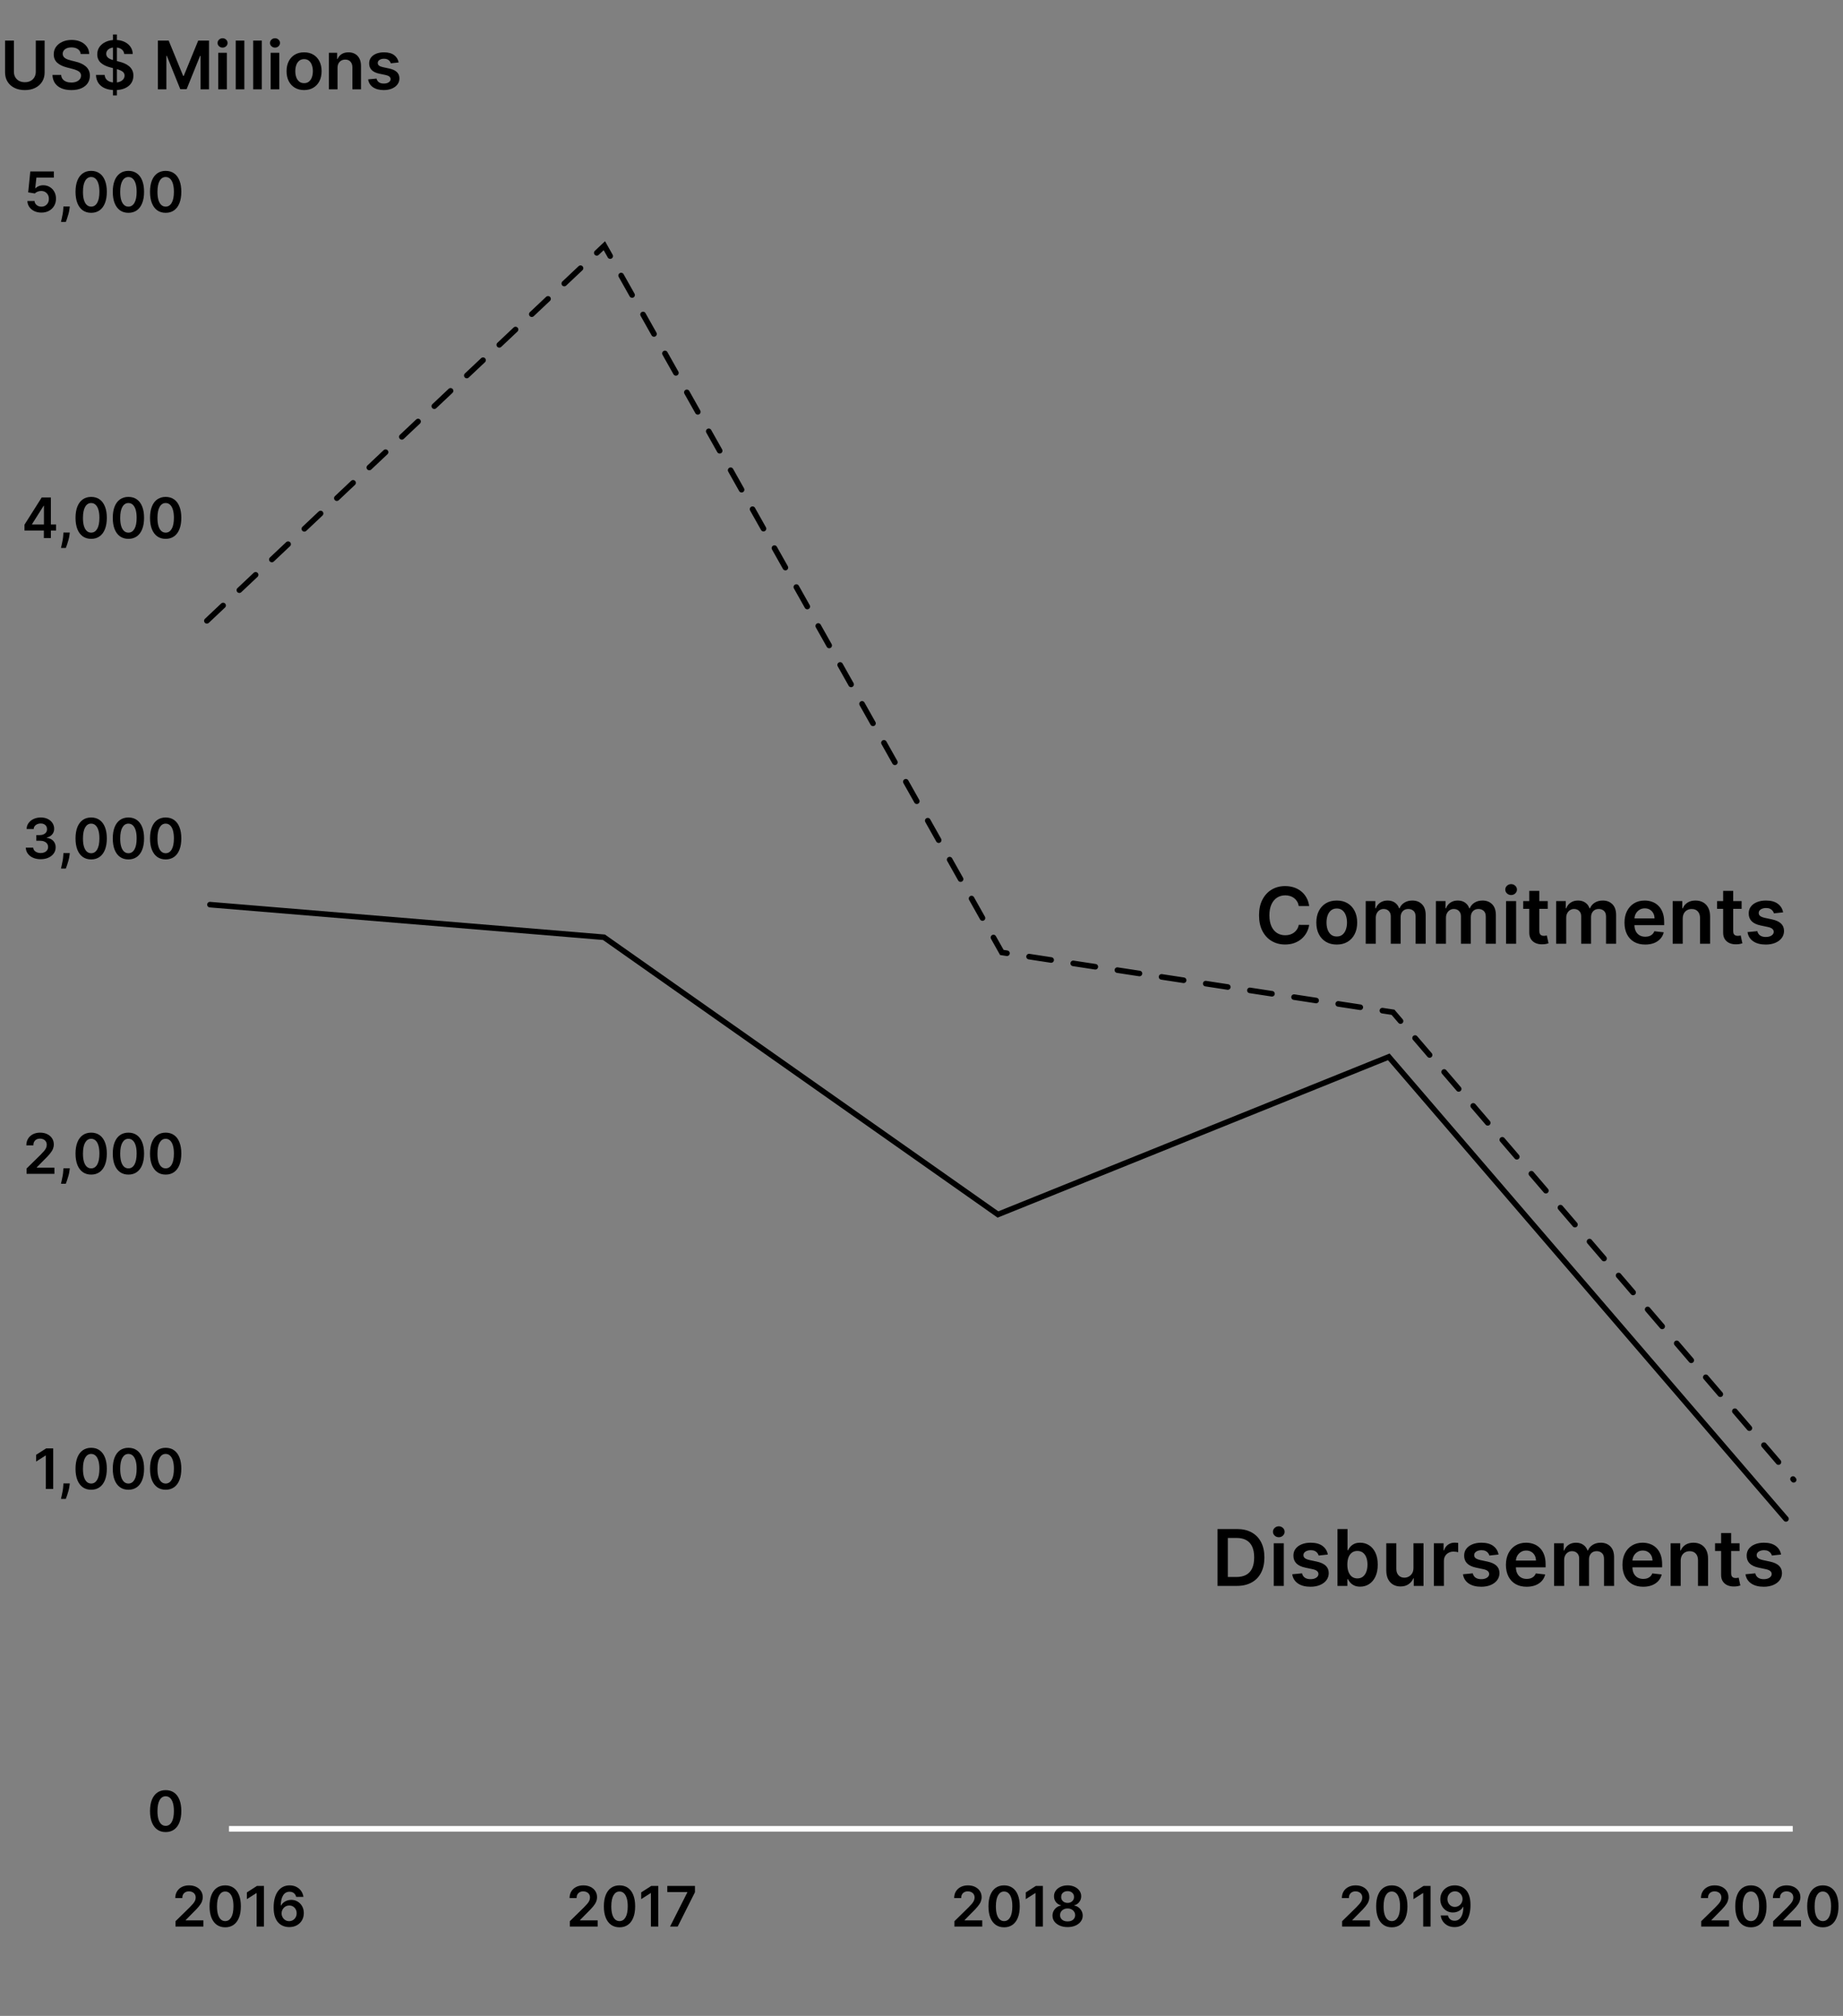 <svg width="330" height="361" viewBox="0 0 330 361" fill="none" xmlns="http://www.w3.org/2000/svg">
<rect x="0" y="0" width="330" height="361" fill="#808080" stroke="none"/>
<path d="M37.041 111.176L108.214 44L179.388 170.564L249.422 181.273L321.165 265" stroke="black" stroke-linecap="round" stroke-dasharray="4 4"/>
<path d="M37.592 162L108.141 167.841L178.69 217.487L248.67 189.257L319.788 272" stroke="black" stroke-linecap="round"/>
<path d="M31.427 345V344.048L33.952 341.573C34.193 341.329 34.395 341.113 34.556 340.923C34.717 340.734 34.837 340.55 34.918 340.373C34.998 340.195 35.039 340.006 35.039 339.805C35.039 339.575 34.986 339.379 34.882 339.215C34.778 339.049 34.635 338.922 34.453 338.832C34.27 338.742 34.063 338.697 33.831 338.697C33.592 338.697 33.383 338.746 33.203 338.846C33.023 338.943 32.883 339.081 32.784 339.261C32.687 339.441 32.638 339.656 32.638 339.904H31.384C31.384 339.442 31.49 339.041 31.701 338.7C31.911 338.359 32.201 338.095 32.571 337.908C32.942 337.721 33.368 337.628 33.849 337.628C34.337 337.628 34.765 337.719 35.134 337.901C35.504 338.084 35.79 338.333 35.994 338.651C36.2 338.968 36.303 339.33 36.303 339.737C36.303 340.009 36.251 340.277 36.147 340.54C36.042 340.803 35.859 341.094 35.596 341.413C35.336 341.733 34.97 342.12 34.499 342.575L33.245 343.849V343.899H36.413V345H31.427ZM40.326 345.138C39.741 345.138 39.24 344.991 38.821 344.695C38.404 344.396 38.083 343.967 37.858 343.406C37.636 342.842 37.524 342.164 37.524 341.371C37.527 340.578 37.639 339.903 37.862 339.347C38.087 338.788 38.407 338.362 38.824 338.068C39.243 337.775 39.744 337.628 40.326 337.628C40.909 337.628 41.409 337.775 41.828 338.068C42.247 338.362 42.568 338.788 42.791 339.347C43.016 339.905 43.128 340.58 43.128 341.371C43.128 342.166 43.016 342.846 42.791 343.409C42.568 343.97 42.247 344.399 41.828 344.695C41.412 344.991 40.911 345.138 40.326 345.138ZM40.326 344.027C40.781 344.027 41.139 343.803 41.402 343.356C41.667 342.906 41.8 342.244 41.8 341.371C41.8 340.793 41.74 340.308 41.619 339.915C41.498 339.522 41.328 339.226 41.108 339.027C40.887 338.826 40.627 338.725 40.326 338.725C39.874 338.725 39.517 338.95 39.254 339.4C38.991 339.847 38.858 340.504 38.856 341.371C38.854 341.951 38.912 342.438 39.03 342.834C39.151 343.229 39.321 343.527 39.541 343.729C39.762 343.928 40.023 344.027 40.326 344.027ZM47.266 337.727V345H45.949V339.009H45.906L44.205 340.096V338.888L46.013 337.727H47.266ZM51.776 345.099C51.428 345.097 51.088 345.037 50.757 344.918C50.425 344.798 50.127 344.602 49.862 344.332C49.597 344.06 49.386 343.699 49.23 343.249C49.074 342.797 48.997 342.237 48.999 341.57C48.999 340.947 49.065 340.392 49.198 339.904C49.33 339.416 49.521 339.004 49.77 338.668C50.018 338.33 50.318 338.072 50.668 337.894C51.021 337.717 51.415 337.628 51.85 337.628C52.307 337.628 52.712 337.718 53.065 337.898C53.42 338.078 53.707 338.324 53.924 338.636C54.142 338.946 54.277 339.297 54.329 339.688H53.033C52.967 339.408 52.831 339.186 52.625 339.02C52.421 338.852 52.163 338.768 51.85 338.768C51.346 338.768 50.958 338.987 50.686 339.425C50.416 339.863 50.28 340.464 50.277 341.229H50.327C50.443 341.02 50.593 340.842 50.778 340.692C50.963 340.543 51.171 340.429 51.403 340.348C51.638 340.265 51.885 340.224 52.145 340.224C52.571 340.224 52.954 340.326 53.292 340.529C53.633 340.733 53.903 341.013 54.102 341.371C54.301 341.726 54.399 342.133 54.397 342.592C54.399 343.071 54.29 343.5 54.07 343.881C53.85 344.26 53.543 344.558 53.15 344.776C52.757 344.994 52.299 345.102 51.776 345.099ZM51.769 344.034C52.027 344.034 52.258 343.971 52.461 343.846C52.665 343.72 52.826 343.551 52.944 343.338C53.063 343.125 53.121 342.886 53.118 342.621C53.121 342.36 53.064 342.125 52.948 341.914C52.834 341.703 52.677 341.536 52.475 341.413C52.274 341.29 52.045 341.229 51.787 341.229C51.595 341.229 51.416 341.265 51.25 341.339C51.085 341.412 50.94 341.514 50.817 341.644C50.694 341.772 50.597 341.921 50.526 342.092C50.457 342.26 50.422 342.44 50.419 342.631C50.422 342.885 50.481 343.118 50.597 343.331C50.713 343.544 50.873 343.714 51.076 343.842C51.28 343.97 51.511 344.034 51.769 344.034Z" fill="black"/>
<path d="M7.415 38.072C6.941 38.072 6.518 37.983 6.144 37.806C5.77 37.626 5.472 37.38 5.252 37.067C5.035 36.755 4.918 36.397 4.904 35.995H6.183C6.206 36.293 6.335 36.537 6.57 36.726C6.804 36.913 7.086 37.007 7.415 37.007C7.673 37.007 7.903 36.948 8.104 36.829C8.305 36.711 8.464 36.546 8.58 36.336C8.696 36.125 8.753 35.885 8.75 35.615C8.753 35.34 8.695 35.096 8.576 34.883C8.458 34.67 8.296 34.503 8.09 34.383C7.884 34.259 7.647 34.198 7.379 34.198C7.162 34.195 6.947 34.236 6.737 34.319C6.526 34.401 6.359 34.51 6.236 34.645L5.046 34.45L5.426 30.7H9.645V31.801H6.517L6.307 33.729H6.35C6.485 33.57 6.675 33.439 6.921 33.335C7.168 33.228 7.437 33.175 7.731 33.175C8.171 33.175 8.564 33.279 8.91 33.488C9.256 33.694 9.528 33.978 9.727 34.34C9.926 34.702 10.025 35.116 10.025 35.583C10.025 36.063 9.914 36.492 9.691 36.868C9.471 37.242 9.164 37.537 8.771 37.752C8.381 37.966 7.929 38.072 7.415 38.072ZM12.494 36.978L12.448 37.369C12.415 37.667 12.355 37.97 12.27 38.278C12.187 38.588 12.1 38.873 12.008 39.134C11.915 39.394 11.841 39.599 11.784 39.748H10.917C10.95 39.604 10.995 39.407 11.052 39.159C11.111 38.91 11.168 38.631 11.223 38.321C11.277 38.011 11.314 37.696 11.333 37.376L11.358 36.978H12.494ZM16.325 38.111C15.74 38.111 15.238 37.963 14.819 37.667C14.402 37.369 14.082 36.939 13.857 36.378C13.634 35.815 13.523 35.136 13.523 34.343C13.525 33.55 13.638 32.876 13.86 32.319C14.085 31.761 14.406 31.334 14.823 31.041C15.242 30.747 15.742 30.601 16.325 30.601C16.907 30.601 17.408 30.747 17.827 31.041C18.246 31.334 18.567 31.761 18.789 32.319C19.014 32.878 19.127 33.553 19.127 34.343C19.127 35.139 19.014 35.818 18.789 36.382C18.567 36.943 18.246 37.371 17.827 37.667C17.41 37.963 16.91 38.111 16.325 38.111ZM16.325 37C16.779 37 17.138 36.776 17.401 36.328C17.666 35.879 17.799 35.217 17.799 34.343C17.799 33.766 17.738 33.28 17.617 32.887C17.497 32.494 17.326 32.199 17.106 32C16.886 31.798 16.625 31.698 16.325 31.698C15.873 31.698 15.515 31.923 15.252 32.373C14.989 32.82 14.857 33.477 14.855 34.343C14.852 34.923 14.91 35.411 15.029 35.806C15.149 36.202 15.32 36.5 15.54 36.701C15.76 36.9 16.022 37 16.325 37ZM22.995 38.111C22.41 38.111 21.908 37.963 21.489 37.667C21.072 37.369 20.752 36.939 20.527 36.378C20.304 35.815 20.193 35.136 20.193 34.343C20.195 33.55 20.308 32.876 20.53 32.319C20.755 31.761 21.076 31.334 21.492 31.041C21.912 30.747 22.412 30.601 22.995 30.601C23.577 30.601 24.078 30.747 24.497 31.041C24.916 31.334 25.237 31.761 25.459 32.319C25.684 32.878 25.797 33.553 25.797 34.343C25.797 35.139 25.684 35.818 25.459 36.382C25.237 36.943 24.916 37.371 24.497 37.667C24.08 37.963 23.579 38.111 22.995 38.111ZM22.995 37C23.449 37 23.808 36.776 24.071 36.328C24.336 35.879 24.468 35.217 24.468 34.343C24.468 33.766 24.408 33.28 24.287 32.887C24.166 32.494 23.996 32.199 23.776 32C23.556 31.798 23.295 31.698 22.995 31.698C22.543 31.698 22.185 31.923 21.922 32.373C21.659 32.82 21.527 33.477 21.524 34.343C21.522 34.923 21.58 35.411 21.698 35.806C21.819 36.202 21.99 36.5 22.21 36.701C22.43 36.9 22.692 37 22.995 37ZM29.665 38.111C29.08 38.111 28.578 37.963 28.159 37.667C27.742 37.369 27.422 36.939 27.197 36.378C26.974 35.815 26.863 35.136 26.863 34.343C26.865 33.55 26.978 32.876 27.2 32.319C27.425 31.761 27.746 31.334 28.163 31.041C28.581 30.747 29.082 30.601 29.665 30.601C30.247 30.601 30.748 30.747 31.167 31.041C31.586 31.334 31.907 31.761 32.129 32.319C32.354 32.878 32.466 33.553 32.466 34.343C32.466 35.139 32.354 35.818 32.129 36.382C31.907 36.943 31.586 37.371 31.167 37.667C30.75 37.963 30.249 38.111 29.665 38.111ZM29.665 37C30.119 37 30.478 36.776 30.741 36.328C31.006 35.879 31.138 35.217 31.138 34.343C31.138 33.766 31.078 33.28 30.957 32.887C30.837 32.494 30.666 32.199 30.446 32C30.226 31.798 29.965 31.698 29.665 31.698C29.212 31.698 28.855 31.923 28.592 32.373C28.329 32.82 28.197 33.477 28.194 34.343C28.192 34.923 28.25 35.411 28.368 35.806C28.489 36.202 28.66 36.5 28.88 36.701C29.1 36.9 29.362 37 29.665 37Z" fill="black"/>
<path d="M7.282 153.866C6.77 153.866 6.316 153.778 5.918 153.603C5.523 153.428 5.21 153.184 4.981 152.872C4.751 152.559 4.629 152.198 4.615 151.789H5.95C5.962 151.985 6.027 152.157 6.145 152.304C6.264 152.448 6.421 152.56 6.618 152.641C6.814 152.721 7.034 152.762 7.278 152.762C7.539 152.762 7.769 152.717 7.971 152.627C8.172 152.534 8.329 152.407 8.443 152.243C8.557 152.08 8.612 151.892 8.61 151.679C8.612 151.458 8.555 151.264 8.439 151.096C8.323 150.928 8.155 150.797 7.935 150.702C7.717 150.607 7.455 150.56 7.147 150.56H6.504V149.544H7.147C7.4 149.544 7.622 149.501 7.811 149.413C8.003 149.325 8.153 149.202 8.262 149.044C8.371 148.883 8.424 148.697 8.422 148.486C8.424 148.28 8.378 148.101 8.283 147.95C8.191 147.796 8.059 147.676 7.889 147.591C7.721 147.506 7.523 147.463 7.296 147.463C7.073 147.463 6.867 147.504 6.678 147.584C6.489 147.665 6.336 147.779 6.22 147.929C6.104 148.075 6.042 148.251 6.035 148.454H4.768C4.777 148.047 4.894 147.689 5.119 147.382C5.346 147.072 5.649 146.83 6.028 146.657C6.407 146.482 6.832 146.394 7.303 146.394C7.788 146.394 8.21 146.486 8.567 146.668C8.927 146.848 9.205 147.09 9.402 147.396C9.598 147.701 9.697 148.039 9.697 148.408C9.699 148.818 9.578 149.161 9.334 149.438C9.093 149.715 8.776 149.896 8.383 149.981V150.038C8.894 150.109 9.286 150.298 9.558 150.606C9.833 150.911 9.969 151.291 9.966 151.746C9.966 152.153 9.85 152.518 9.618 152.84C9.389 153.159 9.072 153.41 8.667 153.593C8.264 153.775 7.803 153.866 7.282 153.866ZM12.494 152.772L12.448 153.163C12.415 153.461 12.355 153.764 12.27 154.072C12.187 154.382 12.1 154.667 12.008 154.928C11.915 155.188 11.841 155.393 11.784 155.542H10.917C10.95 155.398 10.995 155.201 11.052 154.953C11.111 154.704 11.168 154.425 11.223 154.115C11.277 153.804 11.314 153.49 11.333 153.17L11.358 152.772H12.494ZM16.325 153.905C15.74 153.905 15.238 153.757 14.819 153.461C14.402 153.163 14.082 152.733 13.857 152.172C13.634 151.609 13.523 150.93 13.523 150.137C13.525 149.344 13.638 148.67 13.86 148.113C14.085 147.554 14.406 147.128 14.823 146.835C15.242 146.541 15.742 146.394 16.325 146.394C16.907 146.394 17.408 146.541 17.827 146.835C18.246 147.128 18.567 147.554 18.789 148.113C19.014 148.672 19.127 149.347 19.127 150.137C19.127 150.933 19.014 151.612 18.789 152.176C18.567 152.737 18.246 153.165 17.827 153.461C17.41 153.757 16.91 153.905 16.325 153.905ZM16.325 152.794C16.779 152.794 17.138 152.57 17.401 152.122C17.666 151.673 17.799 151.011 17.799 150.137C17.799 149.56 17.738 149.074 17.617 148.681C17.497 148.288 17.326 147.992 17.106 147.794C16.886 147.592 16.625 147.492 16.325 147.492C15.873 147.492 15.515 147.717 15.252 148.166C14.989 148.614 14.857 149.271 14.855 150.137C14.852 150.717 14.91 151.205 15.029 151.6C15.149 151.996 15.32 152.294 15.54 152.495C15.76 152.694 16.022 152.794 16.325 152.794ZM22.995 153.905C22.41 153.905 21.908 153.757 21.489 153.461C21.072 153.163 20.752 152.733 20.527 152.172C20.304 151.609 20.193 150.93 20.193 150.137C20.195 149.344 20.308 148.67 20.53 148.113C20.755 147.554 21.076 147.128 21.492 146.835C21.912 146.541 22.412 146.394 22.995 146.394C23.577 146.394 24.078 146.541 24.497 146.835C24.916 147.128 25.237 147.554 25.459 148.113C25.684 148.672 25.797 149.347 25.797 150.137C25.797 150.933 25.684 151.612 25.459 152.176C25.237 152.737 24.916 153.165 24.497 153.461C24.08 153.757 23.579 153.905 22.995 153.905ZM22.995 152.794C23.449 152.794 23.808 152.57 24.071 152.122C24.336 151.673 24.468 151.011 24.468 150.137C24.468 149.56 24.408 149.074 24.287 148.681C24.166 148.288 23.996 147.992 23.776 147.794C23.556 147.592 23.295 147.492 22.995 147.492C22.543 147.492 22.185 147.717 21.922 148.166C21.659 148.614 21.527 149.271 21.524 150.137C21.522 150.717 21.58 151.205 21.698 151.6C21.819 151.996 21.99 152.294 22.21 152.495C22.43 152.694 22.692 152.794 22.995 152.794ZM29.665 153.905C29.08 153.905 28.578 153.757 28.159 153.461C27.742 153.163 27.422 152.733 27.197 152.172C26.974 151.609 26.863 150.93 26.863 150.137C26.865 149.344 26.978 148.67 27.2 148.113C27.425 147.554 27.746 147.128 28.163 146.835C28.581 146.541 29.082 146.394 29.665 146.394C30.247 146.394 30.748 146.541 31.167 146.835C31.586 147.128 31.907 147.554 32.129 148.113C32.354 148.672 32.466 149.347 32.466 150.137C32.466 150.933 32.354 151.612 32.129 152.176C31.907 152.737 31.586 153.165 31.167 153.461C30.75 153.757 30.249 153.905 29.665 153.905ZM29.665 152.794C30.119 152.794 30.478 152.57 30.741 152.122C31.006 151.673 31.138 151.011 31.138 150.137C31.138 149.56 31.078 149.074 30.957 148.681C30.837 148.288 30.666 147.992 30.446 147.794C30.226 147.592 29.965 147.492 29.665 147.492C29.212 147.492 28.855 147.717 28.592 148.166C28.329 148.614 28.197 149.271 28.194 150.137C28.192 150.717 28.25 151.205 28.368 151.6C28.489 151.996 28.66 152.294 28.88 152.495C29.1 152.694 29.362 152.794 29.665 152.794Z" fill="black"/>
<path d="M9.524 259.368V266.641H8.207V260.65H8.164L6.463 261.737V260.529L8.271 259.368H9.524ZM12.494 265.646L12.448 266.037C12.415 266.335 12.355 266.638 12.27 266.946C12.187 267.256 12.1 267.541 12.008 267.802C11.915 268.062 11.841 268.267 11.784 268.416H10.917C10.95 268.272 10.995 268.075 11.052 267.827C11.111 267.578 11.168 267.299 11.223 266.989C11.277 266.679 11.314 266.364 11.333 266.044L11.358 265.646H12.494ZM16.325 266.779C15.74 266.779 15.238 266.631 14.819 266.335C14.402 266.037 14.082 265.607 13.857 265.046C13.634 264.483 13.523 263.804 13.523 263.011C13.525 262.218 13.638 261.544 13.86 260.987C14.085 260.429 14.406 260.002 14.823 259.709C15.242 259.415 15.742 259.268 16.325 259.268C16.907 259.268 17.408 259.415 17.827 259.709C18.246 260.002 18.567 260.429 18.789 260.987C19.014 261.546 19.127 262.221 19.127 263.011C19.127 263.807 19.014 264.486 18.789 265.05C18.567 265.611 18.246 266.039 17.827 266.335C17.41 266.631 16.91 266.779 16.325 266.779ZM16.325 265.668C16.779 265.668 17.138 265.444 17.401 264.996C17.666 264.547 17.799 263.885 17.799 263.011C17.799 262.434 17.738 261.948 17.617 261.555C17.497 261.162 17.326 260.866 17.106 260.668C16.886 260.466 16.625 260.366 16.325 260.366C15.873 260.366 15.515 260.591 15.252 261.04C14.989 261.488 14.857 262.145 14.855 263.011C14.852 263.591 14.91 264.079 15.029 264.474C15.149 264.87 15.32 265.168 15.54 265.369C15.76 265.568 16.022 265.668 16.325 265.668ZM22.995 266.779C22.41 266.779 21.908 266.631 21.489 266.335C21.072 266.037 20.752 265.607 20.527 265.046C20.304 264.483 20.193 263.804 20.193 263.011C20.195 262.218 20.308 261.544 20.53 260.987C20.755 260.429 21.076 260.002 21.492 259.709C21.912 259.415 22.412 259.268 22.995 259.268C23.577 259.268 24.078 259.415 24.497 259.709C24.916 260.002 25.237 260.429 25.459 260.987C25.684 261.546 25.797 262.221 25.797 263.011C25.797 263.807 25.684 264.486 25.459 265.05C25.237 265.611 24.916 266.039 24.497 266.335C24.08 266.631 23.579 266.779 22.995 266.779ZM22.995 265.668C23.449 265.668 23.808 265.444 24.071 264.996C24.336 264.547 24.468 263.885 24.468 263.011C24.468 262.434 24.408 261.948 24.287 261.555C24.166 261.162 23.996 260.866 23.776 260.668C23.556 260.466 23.295 260.366 22.995 260.366C22.543 260.366 22.185 260.591 21.922 261.04C21.659 261.488 21.527 262.145 21.524 263.011C21.522 263.591 21.58 264.079 21.698 264.474C21.819 264.87 21.99 265.168 22.21 265.369C22.43 265.568 22.692 265.668 22.995 265.668ZM29.665 266.779C29.08 266.779 28.578 266.631 28.159 266.335C27.742 266.037 27.422 265.607 27.197 265.046C26.974 264.483 26.863 263.804 26.863 263.011C26.865 262.218 26.978 261.544 27.2 260.987C27.425 260.429 27.746 260.002 28.163 259.709C28.581 259.415 29.082 259.268 29.665 259.268C30.247 259.268 30.748 259.415 31.167 259.709C31.586 260.002 31.907 260.429 32.129 260.987C32.354 261.546 32.466 262.221 32.466 263.011C32.466 263.807 32.354 264.486 32.129 265.05C31.907 265.611 31.586 266.039 31.167 266.335C30.75 266.631 30.249 266.779 29.665 266.779ZM29.665 265.668C30.119 265.668 30.478 265.444 30.741 264.996C31.006 264.547 31.138 263.885 31.138 263.011C31.138 262.434 31.078 261.948 30.957 261.555C30.837 261.162 30.666 260.866 30.446 260.668C30.226 260.466 29.965 260.366 29.665 260.366C29.212 260.366 28.855 260.591 28.592 261.04C28.329 261.488 28.197 262.145 28.194 263.011C28.192 263.591 28.25 264.079 28.368 264.474C28.489 264.87 28.66 265.168 28.88 265.369C29.1 265.568 29.362 265.668 29.665 265.668Z" fill="black"/>
<path d="M4.76 210.204V209.252L7.284 206.777C7.526 206.533 7.727 206.316 7.888 206.127C8.049 205.938 8.17 205.754 8.25 205.576C8.331 205.399 8.371 205.21 8.371 205.008C8.371 204.779 8.319 204.582 8.215 204.419C8.111 204.253 7.967 204.125 7.785 204.035C7.603 203.945 7.396 203.9 7.164 203.9C6.925 203.9 6.715 203.95 6.535 204.049C6.355 204.147 6.216 204.285 6.116 204.465C6.019 204.645 5.971 204.859 5.971 205.108H4.717C4.717 204.646 4.822 204.245 5.033 203.904C5.244 203.563 5.534 203.299 5.903 203.112C6.275 202.925 6.701 202.831 7.181 202.831C7.669 202.831 8.098 202.923 8.467 203.105C8.836 203.287 9.123 203.537 9.326 203.854C9.532 204.171 9.635 204.534 9.635 204.941C9.635 205.213 9.583 205.481 9.479 205.743C9.375 206.006 9.191 206.297 8.929 206.617C8.668 206.937 8.302 207.324 7.831 207.778L6.578 209.053V209.103H9.745V210.204H4.76ZM12.494 209.209L12.448 209.6C12.415 209.898 12.355 210.201 12.27 210.509C12.187 210.819 12.1 211.104 12.008 211.365C11.915 211.625 11.841 211.83 11.784 211.979H10.917C10.95 211.835 10.995 211.638 11.052 211.39C11.111 211.141 11.168 210.862 11.223 210.552C11.277 210.241 11.314 209.927 11.333 209.607L11.358 209.209H12.494ZM16.325 210.342C15.74 210.342 15.238 210.194 14.819 209.898C14.402 209.6 14.082 209.17 13.857 208.609C13.634 208.046 13.523 207.367 13.523 206.574C13.525 205.781 13.638 205.107 13.86 204.55C14.085 203.991 14.406 203.565 14.823 203.272C15.242 202.978 15.742 202.831 16.325 202.831C16.907 202.831 17.408 202.978 17.827 203.272C18.246 203.565 18.567 203.991 18.789 204.55C19.014 205.109 19.127 205.784 19.127 206.574C19.127 207.37 19.014 208.049 18.789 208.613C18.567 209.174 18.246 209.602 17.827 209.898C17.41 210.194 16.91 210.342 16.325 210.342ZM16.325 209.231C16.779 209.231 17.138 209.007 17.401 208.559C17.666 208.11 17.799 207.448 17.799 206.574C17.799 205.997 17.738 205.511 17.617 205.118C17.497 204.725 17.326 204.429 17.106 204.231C16.886 204.029 16.625 203.929 16.325 203.929C15.873 203.929 15.515 204.154 15.252 204.603C14.989 205.051 14.857 205.708 14.855 206.574C14.852 207.154 14.91 207.642 15.029 208.037C15.149 208.433 15.32 208.731 15.54 208.932C15.76 209.131 16.022 209.231 16.325 209.231ZM22.995 210.342C22.41 210.342 21.908 210.194 21.489 209.898C21.072 209.6 20.752 209.17 20.527 208.609C20.304 208.046 20.193 207.367 20.193 206.574C20.195 205.781 20.308 205.107 20.53 204.55C20.755 203.991 21.076 203.565 21.492 203.272C21.912 202.978 22.412 202.831 22.995 202.831C23.577 202.831 24.078 202.978 24.497 203.272C24.916 203.565 25.237 203.991 25.459 204.55C25.684 205.109 25.797 205.784 25.797 206.574C25.797 207.37 25.684 208.049 25.459 208.613C25.237 209.174 24.916 209.602 24.497 209.898C24.08 210.194 23.579 210.342 22.995 210.342ZM22.995 209.231C23.449 209.231 23.808 209.007 24.071 208.559C24.336 208.11 24.468 207.448 24.468 206.574C24.468 205.997 24.408 205.511 24.287 205.118C24.166 204.725 23.996 204.429 23.776 204.231C23.556 204.029 23.295 203.929 22.995 203.929C22.543 203.929 22.185 204.154 21.922 204.603C21.659 205.051 21.527 205.708 21.524 206.574C21.522 207.154 21.58 207.642 21.698 208.037C21.819 208.433 21.99 208.731 22.21 208.932C22.43 209.131 22.692 209.231 22.995 209.231ZM29.665 210.342C29.08 210.342 28.578 210.194 28.159 209.898C27.742 209.6 27.422 209.17 27.197 208.609C26.974 208.046 26.863 207.367 26.863 206.574C26.865 205.781 26.978 205.107 27.2 204.55C27.425 203.991 27.746 203.565 28.163 203.272C28.581 202.978 29.082 202.831 29.665 202.831C30.247 202.831 30.748 202.978 31.167 203.272C31.586 203.565 31.907 203.991 32.129 204.55C32.354 205.109 32.466 205.784 32.466 206.574C32.466 207.37 32.354 208.049 32.129 208.613C31.907 209.174 31.586 209.602 31.167 209.898C30.75 210.194 30.249 210.342 29.665 210.342ZM29.665 209.231C30.119 209.231 30.478 209.007 30.741 208.559C31.006 208.11 31.138 207.448 31.138 206.574C31.138 205.997 31.078 205.511 30.957 205.118C30.837 204.725 30.666 204.429 30.446 204.231C30.226 204.029 29.965 203.929 29.665 203.929C29.212 203.929 28.855 204.154 28.592 204.603C28.329 205.051 28.197 205.708 28.194 206.574C28.192 207.154 28.25 207.642 28.368 208.037C28.489 208.433 28.66 208.731 28.88 208.932C29.1 209.131 29.362 209.231 29.665 209.231Z" fill="black"/>
<path d="M4.384 95.007V93.959L7.47 89.084H8.344V90.575H7.811L5.733 93.867V93.924H10.041V95.007H4.384ZM7.854 96.356V94.687L7.868 94.219V89.084H9.111V96.356H7.854ZM12.494 95.362L12.448 95.753C12.415 96.051 12.355 96.354 12.27 96.662C12.187 96.972 12.1 97.257 12.008 97.518C11.915 97.778 11.841 97.983 11.784 98.132H10.917C10.95 97.988 10.995 97.791 11.052 97.543C11.111 97.294 11.168 97.015 11.223 96.704C11.277 96.394 11.314 96.079 11.333 95.76L11.358 95.362H12.494ZM16.325 96.495C15.74 96.495 15.238 96.347 14.819 96.051C14.402 95.753 14.082 95.323 13.857 94.762C13.634 94.198 13.523 93.52 13.523 92.727C13.525 91.934 13.638 91.259 13.86 90.703C14.085 90.144 14.406 89.718 14.823 89.425C15.242 89.131 15.742 88.984 16.325 88.984C16.907 88.984 17.408 89.131 17.827 89.425C18.246 89.718 18.567 90.144 18.789 90.703C19.014 91.262 19.127 91.936 19.127 92.727C19.127 93.523 19.014 94.202 18.789 94.766C18.567 95.327 18.246 95.755 17.827 96.051C17.41 96.347 16.91 96.495 16.325 96.495ZM16.325 95.383C16.779 95.383 17.138 95.16 17.401 94.712C17.666 94.263 17.799 93.601 17.799 92.727C17.799 92.15 17.738 91.664 17.617 91.271C17.497 90.878 17.326 90.582 17.106 90.383C16.886 90.182 16.625 90.082 16.325 90.082C15.873 90.082 15.515 90.306 15.252 90.756C14.989 91.204 14.857 91.861 14.855 92.727C14.852 93.307 14.91 93.795 15.029 94.19C15.149 94.586 15.32 94.884 15.54 95.085C15.76 95.284 16.022 95.383 16.325 95.383ZM22.995 96.495C22.41 96.495 21.908 96.347 21.489 96.051C21.072 95.753 20.752 95.323 20.527 94.762C20.304 94.198 20.193 93.52 20.193 92.727C20.195 91.934 20.308 91.259 20.53 90.703C20.755 90.144 21.076 89.718 21.492 89.425C21.912 89.131 22.412 88.984 22.995 88.984C23.577 88.984 24.078 89.131 24.497 89.425C24.916 89.718 25.237 90.144 25.459 90.703C25.684 91.262 25.797 91.936 25.797 92.727C25.797 93.523 25.684 94.202 25.459 94.766C25.237 95.327 24.916 95.755 24.497 96.051C24.08 96.347 23.579 96.495 22.995 96.495ZM22.995 95.383C23.449 95.383 23.808 95.16 24.071 94.712C24.336 94.263 24.468 93.601 24.468 92.727C24.468 92.15 24.408 91.664 24.287 91.271C24.166 90.878 23.996 90.582 23.776 90.383C23.556 90.182 23.295 90.082 22.995 90.082C22.543 90.082 22.185 90.306 21.922 90.756C21.659 91.204 21.527 91.861 21.524 92.727C21.522 93.307 21.58 93.795 21.698 94.19C21.819 94.586 21.99 94.884 22.21 95.085C22.43 95.284 22.692 95.383 22.995 95.383ZM29.665 96.495C29.08 96.495 28.578 96.347 28.159 96.051C27.742 95.753 27.422 95.323 27.197 94.762C26.974 94.198 26.863 93.52 26.863 92.727C26.865 91.934 26.978 91.259 27.2 90.703C27.425 90.144 27.746 89.718 28.163 89.425C28.581 89.131 29.082 88.984 29.665 88.984C30.247 88.984 30.748 89.131 31.167 89.425C31.586 89.718 31.907 90.144 32.129 90.703C32.354 91.262 32.466 91.936 32.466 92.727C32.466 93.523 32.354 94.202 32.129 94.766C31.907 95.327 31.586 95.755 31.167 96.051C30.75 96.347 30.249 96.495 29.665 96.495ZM29.665 95.383C30.119 95.383 30.478 95.16 30.741 94.712C31.006 94.263 31.138 93.601 31.138 92.727C31.138 92.15 31.078 91.664 30.957 91.271C30.837 90.878 30.666 90.582 30.446 90.383C30.226 90.182 29.965 90.082 29.665 90.082C29.212 90.082 28.855 90.306 28.592 90.756C28.329 91.204 28.197 91.861 28.194 92.727C28.192 93.307 28.25 93.795 28.368 94.19C28.489 94.586 28.66 94.884 28.88 95.085C29.1 95.284 29.362 95.383 29.665 95.383Z" fill="black"/>
<path d="M29.665 328.082C29.08 328.082 28.578 327.934 28.159 327.638C27.742 327.34 27.422 326.91 27.197 326.349C26.974 325.785 26.863 325.107 26.863 324.314C26.865 323.521 26.978 322.846 27.2 322.29C27.425 321.731 27.746 321.305 28.163 321.012C28.581 320.718 29.082 320.571 29.665 320.571C30.247 320.571 30.748 320.718 31.167 321.012C31.586 321.305 31.907 321.731 32.129 322.29C32.354 322.849 32.466 323.523 32.466 324.314C32.466 325.11 32.354 325.789 32.129 326.352C31.907 326.914 31.586 327.342 31.167 327.638C30.75 327.934 30.249 328.082 29.665 328.082ZM29.665 326.97C30.119 326.97 30.478 326.747 30.741 326.299C31.006 325.849 31.138 325.188 31.138 324.314C31.138 323.736 31.078 323.251 30.957 322.858C30.837 322.465 30.666 322.169 30.446 321.97C30.226 321.769 29.965 321.669 29.665 321.669C29.212 321.669 28.855 321.893 28.592 322.343C28.329 322.791 28.197 323.448 28.194 324.314C28.192 324.894 28.25 325.382 28.368 325.777C28.489 326.173 28.66 326.471 28.88 326.672C29.1 326.871 29.362 326.97 29.665 326.97Z" fill="black"/>
<path d="M102.028 345V344.048L104.553 341.573C104.794 341.329 104.995 341.113 105.156 340.923C105.317 340.734 105.438 340.55 105.519 340.373C105.599 340.195 105.639 340.006 105.639 339.805C105.639 339.575 105.587 339.379 105.483 339.215C105.379 339.049 105.236 338.922 105.053 338.832C104.871 338.742 104.664 338.697 104.432 338.697C104.193 338.697 103.983 338.746 103.803 338.846C103.624 338.943 103.484 339.081 103.384 339.261C103.287 339.441 103.239 339.656 103.239 339.904H101.985C101.985 339.442 102.091 339.041 102.301 338.7C102.512 338.359 102.802 338.095 103.171 337.908C103.543 337.721 103.969 337.628 104.45 337.628C104.937 337.628 105.366 337.719 105.735 337.901C106.105 338.084 106.391 338.333 106.595 338.651C106.801 338.968 106.904 339.33 106.904 339.737C106.904 340.009 106.852 340.277 106.747 340.54C106.643 340.803 106.46 341.094 106.197 341.413C105.937 341.733 105.571 342.12 105.1 342.575L103.846 343.849V343.899H107.014V345H102.028ZM110.927 345.138C110.342 345.138 109.84 344.991 109.421 344.695C109.005 344.396 108.684 343.967 108.459 343.406C108.236 342.842 108.125 342.164 108.125 341.371C108.128 340.578 108.24 339.903 108.463 339.347C108.687 338.788 109.008 338.362 109.425 338.068C109.844 337.775 110.345 337.628 110.927 337.628C111.509 337.628 112.01 337.775 112.429 338.068C112.848 338.362 113.169 338.788 113.392 339.347C113.616 339.905 113.729 340.58 113.729 341.371C113.729 342.166 113.616 342.846 113.392 343.409C113.169 343.97 112.848 344.399 112.429 344.695C112.013 344.991 111.512 345.138 110.927 345.138ZM110.927 344.027C111.382 344.027 111.74 343.803 112.003 343.356C112.268 342.906 112.401 342.244 112.401 341.371C112.401 340.793 112.34 340.308 112.22 339.915C112.099 339.522 111.928 339.226 111.708 339.027C111.488 338.826 111.228 338.725 110.927 338.725C110.475 338.725 110.117 338.95 109.855 339.4C109.592 339.847 109.459 340.504 109.457 341.371C109.455 341.951 109.513 342.438 109.631 342.834C109.752 343.229 109.922 343.527 110.142 343.729C110.362 343.928 110.624 344.027 110.927 344.027ZM117.867 337.727V345H116.549V339.009H116.507L114.806 340.096V338.888L116.613 337.727H117.867ZM119.98 345L123.073 338.878V338.828H119.483V337.727H124.436V338.853L121.347 345H119.98Z" fill="black"/>
<path d="M170.891 345V344.048L173.416 341.573C173.658 341.329 173.859 341.113 174.02 340.923C174.181 340.734 174.302 340.55 174.382 340.373C174.463 340.195 174.503 340.006 174.503 339.805C174.503 339.575 174.451 339.379 174.347 339.215C174.242 339.049 174.099 338.922 173.917 338.832C173.735 338.742 173.527 338.697 173.295 338.697C173.056 338.697 172.847 338.746 172.667 338.846C172.487 338.943 172.347 339.081 172.248 339.261C172.151 339.441 172.102 339.656 172.102 339.904H170.849C170.849 339.442 170.954 339.041 171.165 338.7C171.375 338.359 171.665 338.095 172.035 337.908C172.406 337.721 172.833 337.628 173.313 337.628C173.801 337.628 174.229 337.719 174.599 337.901C174.968 338.084 175.254 338.333 175.458 338.651C175.664 338.968 175.767 339.33 175.767 339.737C175.767 340.009 175.715 340.277 175.611 340.54C175.507 340.803 175.323 341.094 175.06 341.413C174.8 341.733 174.434 342.12 173.963 342.575L172.709 343.849V343.899H175.877V345H170.891ZM179.79 345.138C179.206 345.138 178.704 344.991 178.285 344.695C177.868 344.396 177.547 343.967 177.322 343.406C177.1 342.842 176.989 342.164 176.989 341.371C176.991 340.578 177.103 339.903 177.326 339.347C177.551 338.788 177.872 338.362 178.288 338.068C178.707 337.775 179.208 337.628 179.79 337.628C180.373 337.628 180.874 337.775 181.293 338.068C181.712 338.362 182.032 338.788 182.255 339.347C182.48 339.905 182.592 340.58 182.592 341.371C182.592 342.166 182.48 342.846 182.255 343.409C182.032 343.97 181.712 344.399 181.293 344.695C180.876 344.991 180.375 345.138 179.79 345.138ZM179.79 344.027C180.245 344.027 180.604 343.803 180.866 343.356C181.132 342.906 181.264 342.244 181.264 341.371C181.264 340.793 181.204 340.308 181.083 339.915C180.962 339.522 180.792 339.226 180.572 339.027C180.352 338.826 180.091 338.725 179.79 338.725C179.338 338.725 178.981 338.95 178.718 339.4C178.455 339.847 178.323 340.504 178.32 341.371C178.318 341.951 178.376 342.438 178.494 342.834C178.615 343.229 178.785 343.527 179.006 343.729C179.226 343.928 179.487 344.027 179.79 344.027ZM186.73 337.727V345H185.413V339.009H185.37L183.669 340.096V338.888L185.477 337.727H186.73ZM191.162 345.099C190.634 345.099 190.165 345.011 189.756 344.833C189.349 344.656 189.029 344.413 188.797 344.105C188.567 343.795 188.454 343.443 188.456 343.05C188.454 342.745 188.52 342.464 188.655 342.209C188.79 341.953 188.972 341.74 189.202 341.57C189.434 341.397 189.692 341.287 189.976 341.239V341.19C189.602 341.107 189.299 340.916 189.067 340.618C188.837 340.317 188.724 339.97 188.726 339.577C188.724 339.203 188.828 338.87 189.039 338.576C189.249 338.282 189.538 338.052 189.905 337.884C190.272 337.713 190.691 337.628 191.162 337.628C191.628 337.628 192.044 337.713 192.409 337.884C192.775 338.052 193.064 338.282 193.275 338.576C193.488 338.87 193.595 339.203 193.595 339.577C193.595 339.97 193.477 340.317 193.243 340.618C193.011 340.916 192.712 341.107 192.345 341.19V341.239C192.629 341.287 192.884 341.397 193.112 341.57C193.341 341.74 193.524 341.953 193.659 342.209C193.796 342.464 193.865 342.745 193.865 343.05C193.865 343.443 193.749 343.795 193.516 344.105C193.284 344.413 192.965 344.656 192.558 344.833C192.153 345.011 191.688 345.099 191.162 345.099ZM191.162 344.084C191.434 344.084 191.671 344.038 191.872 343.945C192.074 343.851 192.23 343.718 192.341 343.548C192.452 343.377 192.509 343.181 192.512 342.958C192.509 342.726 192.449 342.521 192.33 342.344C192.214 342.164 192.055 342.023 191.851 341.921C191.65 341.819 191.42 341.768 191.162 341.768C190.902 341.768 190.67 341.819 190.466 341.921C190.262 342.023 190.101 342.164 189.983 342.344C189.867 342.521 189.81 342.726 189.813 342.958C189.81 343.181 189.865 343.377 189.976 343.548C190.087 343.716 190.244 343.847 190.445 343.942C190.648 344.036 190.887 344.084 191.162 344.084ZM191.162 340.771C191.385 340.771 191.581 340.726 191.752 340.636C191.924 340.546 192.061 340.42 192.16 340.259C192.259 340.098 192.31 339.912 192.313 339.702C192.31 339.493 192.261 339.311 192.164 339.155C192.066 338.996 191.932 338.874 191.759 338.789C191.586 338.701 191.387 338.658 191.162 338.658C190.932 338.658 190.73 338.701 190.555 338.789C190.382 338.874 190.247 338.996 190.15 339.155C190.055 339.311 190.009 339.493 190.012 339.702C190.009 339.912 190.057 340.098 190.154 340.259C190.253 340.418 190.389 340.543 190.562 340.636C190.737 340.726 190.937 340.771 191.162 340.771Z" fill="black"/>
<path d="M240.311 345V344.048L242.836 341.573C243.078 341.329 243.279 341.113 243.44 340.923C243.601 340.734 243.722 340.55 243.802 340.373C243.883 340.195 243.923 340.006 243.923 339.805C243.923 339.575 243.871 339.379 243.767 339.215C243.662 339.049 243.519 338.922 243.337 338.832C243.155 338.742 242.948 338.697 242.715 338.697C242.476 338.697 242.267 338.746 242.087 338.846C241.907 338.943 241.767 339.081 241.668 339.261C241.571 339.441 241.522 339.656 241.522 339.904H240.269C240.269 339.442 240.374 339.041 240.585 338.7C240.796 338.359 241.086 338.095 241.455 337.908C241.827 337.721 242.253 337.628 242.733 337.628C243.221 337.628 243.649 337.719 244.019 337.901C244.388 338.084 244.675 338.333 244.878 338.651C245.084 338.968 245.187 339.33 245.187 339.737C245.187 340.009 245.135 340.277 245.031 340.54C244.927 340.803 244.743 341.094 244.48 341.413C244.22 341.733 243.854 342.12 243.383 342.575L242.13 343.849V343.899H245.297V345H240.311ZM249.211 345.138C248.626 345.138 248.124 344.991 247.705 344.695C247.288 344.396 246.967 343.967 246.742 343.406C246.52 342.842 246.409 342.164 246.409 341.371C246.411 340.578 246.523 339.903 246.746 339.347C246.971 338.788 247.292 338.362 247.708 338.068C248.127 337.775 248.628 337.628 249.211 337.628C249.793 337.628 250.294 337.775 250.713 338.068C251.132 338.362 251.452 338.788 251.675 339.347C251.9 339.905 252.012 340.58 252.012 341.371C252.012 342.166 251.9 342.846 251.675 343.409C251.452 343.97 251.132 344.399 250.713 344.695C250.296 344.991 249.795 345.138 249.211 345.138ZM249.211 344.027C249.665 344.027 250.024 343.803 250.287 343.356C250.552 342.906 250.684 342.244 250.684 341.371C250.684 340.793 250.624 340.308 250.503 339.915C250.382 339.522 250.212 339.226 249.992 339.027C249.772 338.826 249.511 338.725 249.211 338.725C248.758 338.725 248.401 338.95 248.138 339.4C247.875 339.847 247.743 340.504 247.74 341.371C247.738 341.951 247.796 342.438 247.914 342.834C248.035 343.229 248.206 343.527 248.426 343.729C248.646 343.928 248.907 344.027 249.211 344.027ZM256.15 337.727V345H254.833V339.009H254.79L253.089 340.096V338.888L254.897 337.727H256.15ZM260.522 337.628C260.87 337.63 261.208 337.692 261.537 337.812C261.869 337.931 262.167 338.125 262.432 338.395C262.697 338.662 262.908 339.021 263.064 339.471C263.221 339.921 263.299 340.477 263.299 341.14C263.301 341.765 263.235 342.324 263.1 342.816C262.967 343.306 262.777 343.72 262.528 344.059C262.28 344.397 261.98 344.656 261.63 344.833C261.279 345.011 260.885 345.099 260.447 345.099C259.988 345.099 259.581 345.009 259.226 344.83C258.873 344.65 258.588 344.403 258.37 344.091C258.152 343.778 258.018 343.421 257.969 343.018H259.265C259.331 343.307 259.466 343.537 259.67 343.707C259.875 343.875 260.135 343.96 260.447 343.96C260.951 343.96 261.34 343.741 261.612 343.303C261.884 342.865 262.02 342.256 262.02 341.477H261.971C261.855 341.686 261.704 341.866 261.52 342.017C261.335 342.166 261.125 342.281 260.891 342.362C260.659 342.442 260.413 342.482 260.152 342.482C259.726 342.482 259.343 342.38 259.002 342.177C258.663 341.973 258.395 341.694 258.196 341.339C257.999 340.984 257.9 340.578 257.897 340.121C257.897 339.647 258.006 339.222 258.224 338.846C258.444 338.467 258.751 338.169 259.144 337.951C259.537 337.731 259.996 337.623 260.522 337.628ZM260.525 338.693C260.27 338.693 260.039 338.756 259.833 338.881C259.629 339.004 259.468 339.173 259.35 339.386C259.234 339.596 259.176 339.832 259.176 340.092C259.178 340.35 259.236 340.585 259.35 340.795C259.466 341.006 259.623 341.173 259.822 341.296C260.023 341.419 260.253 341.481 260.511 341.481C260.703 341.481 260.882 341.444 261.047 341.371C261.213 341.297 261.357 341.196 261.481 341.065C261.606 340.933 261.703 340.782 261.772 340.614C261.843 340.446 261.877 340.269 261.875 340.082C261.875 339.833 261.816 339.603 261.697 339.393C261.581 339.182 261.421 339.013 261.218 338.885C261.017 338.757 260.786 338.693 260.525 338.693Z" fill="black"/>
<path d="M304.61 345V344.048L307.135 341.573C307.377 341.329 307.578 341.113 307.739 340.923C307.9 340.734 308.021 340.55 308.101 340.373C308.182 340.195 308.222 340.006 308.222 339.805C308.222 339.575 308.17 339.379 308.066 339.215C307.962 339.049 307.818 338.922 307.636 338.832C307.454 338.742 307.247 338.697 307.015 338.697C306.775 338.697 306.566 338.746 306.386 338.846C306.206 338.943 306.066 339.081 305.967 339.261C305.87 339.441 305.821 339.656 305.821 339.904H304.568C304.568 339.442 304.673 339.041 304.884 338.7C305.095 338.359 305.385 338.095 305.754 337.908C306.126 337.721 306.552 337.628 307.032 337.628C307.52 337.628 307.949 337.719 308.318 337.901C308.687 338.084 308.974 338.333 309.177 338.651C309.383 338.968 309.486 339.33 309.486 339.737C309.486 340.009 309.434 340.277 309.33 340.54C309.226 340.803 309.042 341.094 308.78 341.413C308.519 341.733 308.153 342.12 307.682 342.575L306.429 343.849V343.899H309.596V345H304.61ZM313.51 345.138C312.925 345.138 312.423 344.991 312.004 344.695C311.587 344.396 311.266 343.967 311.042 343.406C310.819 342.842 310.708 342.164 310.708 341.371C310.71 340.578 310.823 339.903 311.045 339.347C311.27 338.788 311.591 338.362 312.007 338.068C312.427 337.775 312.927 337.628 313.51 337.628C314.092 337.628 314.593 337.775 315.012 338.068C315.431 338.362 315.752 338.788 315.974 339.347C316.199 339.905 316.311 340.58 316.311 341.371C316.311 342.166 316.199 342.846 315.974 343.409C315.752 343.97 315.431 344.399 315.012 344.695C314.595 344.991 314.094 345.138 313.51 345.138ZM313.51 344.027C313.964 344.027 314.323 343.803 314.586 343.356C314.851 342.906 314.983 342.244 314.983 341.371C314.983 340.793 314.923 340.308 314.802 339.915C314.682 339.522 314.511 339.226 314.291 339.027C314.071 338.826 313.81 338.725 313.51 338.725C313.057 338.725 312.7 338.95 312.437 339.4C312.174 339.847 312.042 340.504 312.039 341.371C312.037 341.951 312.095 342.438 312.213 342.834C312.334 343.229 312.505 343.527 312.725 343.729C312.945 343.928 313.207 344.027 313.51 344.027ZM317.491 345V344.048L320.016 341.573C320.258 341.329 320.459 341.113 320.62 340.923C320.781 340.734 320.902 340.55 320.982 340.373C321.063 340.195 321.103 340.006 321.103 339.805C321.103 339.575 321.051 339.379 320.947 339.215C320.842 339.049 320.699 338.922 320.517 338.832C320.335 338.742 320.127 338.697 319.895 338.697C319.656 338.697 319.447 338.746 319.267 338.846C319.087 338.943 318.947 339.081 318.848 339.261C318.751 339.441 318.702 339.656 318.702 339.904H317.449C317.449 339.442 317.554 339.041 317.765 338.7C317.975 338.359 318.265 338.095 318.635 337.908C319.006 337.721 319.433 337.628 319.913 337.628C320.401 337.628 320.829 337.719 321.199 337.901C321.568 338.084 321.855 338.333 322.058 338.651C322.264 338.968 322.367 339.33 322.367 339.737C322.367 340.009 322.315 340.277 322.211 340.54C322.107 340.803 321.923 341.094 321.66 341.413C321.4 341.733 321.034 342.12 320.563 342.575L319.31 343.849V343.899H322.477V345H317.491ZM326.39 345.138C325.806 345.138 325.304 344.991 324.885 344.695C324.468 344.396 324.147 343.967 323.922 343.406C323.7 342.842 323.589 342.164 323.589 341.371C323.591 340.578 323.703 339.903 323.926 339.347C324.151 338.788 324.472 338.362 324.888 338.068C325.307 337.775 325.808 337.628 326.39 337.628C326.973 337.628 327.474 337.775 327.893 338.068C328.312 338.362 328.632 338.788 328.855 339.347C329.08 339.905 329.192 340.58 329.192 341.371C329.192 342.166 329.08 342.846 328.855 343.409C328.632 343.97 328.312 344.399 327.893 344.695C327.476 344.991 326.975 345.138 326.39 345.138ZM326.39 344.027C326.845 344.027 327.204 343.803 327.466 343.356C327.732 342.906 327.864 342.244 327.864 341.371C327.864 340.793 327.804 340.308 327.683 339.915C327.562 339.522 327.392 339.226 327.172 339.027C326.952 338.826 326.691 338.725 326.39 338.725C325.938 338.725 325.581 338.95 325.318 339.4C325.055 339.847 324.923 340.504 324.92 341.371C324.918 341.951 324.976 342.438 325.094 342.834C325.215 343.229 325.386 343.527 325.606 343.729C325.826 343.928 326.087 344.027 326.39 344.027Z" fill="black"/>
<line x1="41" y1="327.5" x2="321" y2="327.5" stroke="white"/>
<path d="M234.413 162.254H232.553C232.5 161.949 232.403 161.679 232.26 161.443C232.118 161.205 231.94 161.002 231.728 160.837C231.516 160.671 231.274 160.547 231.002 160.464C230.734 160.378 230.444 160.335 230.132 160.335C229.579 160.335 229.088 160.474 228.661 160.752C228.233 161.027 227.898 161.432 227.656 161.965C227.414 162.496 227.294 163.143 227.294 163.909C227.294 164.688 227.414 165.344 227.656 165.878C227.902 166.408 228.236 166.809 228.661 167.081C229.088 167.349 229.577 167.484 230.127 167.484C230.432 167.484 230.717 167.444 230.982 167.364C231.251 167.281 231.491 167.161 231.703 167.001C231.919 166.842 232.099 166.647 232.245 166.415C232.394 166.183 232.497 165.918 232.553 165.619L234.413 165.629C234.343 166.113 234.192 166.567 233.96 166.991C233.732 167.416 233.432 167.79 233.061 168.115C232.689 168.437 232.255 168.688 231.758 168.871C231.261 169.05 230.709 169.139 230.102 169.139C229.208 169.139 228.409 168.932 227.706 168.518C227.003 168.103 226.45 167.505 226.046 166.723C225.641 165.941 225.439 165.003 225.439 163.909C225.439 162.812 225.643 161.874 226.051 161.095C226.458 160.313 227.013 159.715 227.716 159.3C228.419 158.886 229.214 158.679 230.102 158.679C230.669 158.679 231.196 158.759 231.683 158.918C232.171 159.077 232.605 159.31 232.986 159.619C233.367 159.924 233.68 160.298 233.926 160.742C234.174 161.183 234.337 161.687 234.413 162.254ZM239.353 169.149C238.608 169.149 237.961 168.985 237.414 168.657C236.868 168.329 236.443 167.87 236.142 167.28C235.843 166.69 235.694 166 235.694 165.212C235.694 164.423 235.843 163.732 236.142 163.138C236.443 162.545 236.868 162.085 237.414 161.756C237.961 161.428 238.608 161.264 239.353 161.264C240.099 161.264 240.745 161.428 241.292 161.756C241.839 162.085 242.262 162.545 242.56 163.138C242.862 163.732 243.012 164.423 243.012 165.212C243.012 166 242.862 166.69 242.56 167.28C242.262 167.87 241.839 168.329 241.292 168.657C240.745 168.985 240.099 169.149 239.353 169.149ZM239.363 167.707C239.768 167.707 240.106 167.596 240.377 167.374C240.649 167.149 240.851 166.847 240.984 166.469C241.12 166.092 241.188 165.671 241.188 165.207C241.188 164.739 241.12 164.317 240.984 163.939C240.851 163.558 240.649 163.254 240.377 163.029C240.106 162.804 239.768 162.691 239.363 162.691C238.949 162.691 238.604 162.804 238.329 163.029C238.057 163.254 237.854 163.558 237.718 163.939C237.585 164.317 237.519 164.739 237.519 165.207C237.519 165.671 237.585 166.092 237.718 166.469C237.854 166.847 238.057 167.149 238.329 167.374C238.604 167.596 238.949 167.707 239.363 167.707ZM244.54 169V161.364H246.26V162.661H246.35C246.509 162.224 246.772 161.882 247.14 161.637C247.508 161.388 247.947 161.264 248.458 161.264C248.975 161.264 249.41 161.39 249.765 161.642C250.123 161.891 250.375 162.23 250.521 162.661H250.6C250.769 162.237 251.054 161.899 251.455 161.647C251.86 161.392 252.339 161.264 252.892 161.264C253.595 161.264 254.168 161.486 254.612 161.93C255.057 162.375 255.279 163.022 255.279 163.874V169H253.474V164.153C253.474 163.679 253.348 163.332 253.096 163.114C252.844 162.892 252.536 162.781 252.171 162.781C251.737 162.781 251.397 162.916 251.152 163.188C250.91 163.457 250.789 163.806 250.789 164.237V169H249.024V164.078C249.024 163.684 248.905 163.369 248.666 163.134C248.431 162.898 248.123 162.781 247.742 162.781C247.483 162.781 247.248 162.847 247.036 162.979C246.824 163.109 246.655 163.293 246.529 163.531C246.403 163.767 246.34 164.042 246.34 164.357V169H244.54ZM257.104 169V161.364H258.825V162.661H258.914C259.073 162.224 259.337 161.882 259.705 161.637C260.072 161.388 260.512 161.264 261.022 161.264C261.539 161.264 261.975 161.39 262.33 161.642C262.688 161.891 262.939 162.23 263.085 162.661H263.165C263.334 162.237 263.619 161.899 264.02 161.647C264.424 161.392 264.903 161.264 265.457 161.264C266.159 161.264 266.733 161.486 267.177 161.93C267.621 162.375 267.843 163.022 267.843 163.874V169H266.038V164.153C266.038 163.679 265.912 163.332 265.661 163.114C265.409 162.892 265.1 162.781 264.736 162.781C264.302 162.781 263.962 162.916 263.717 163.188C263.475 163.457 263.354 163.806 263.354 164.237V169H261.589V164.078C261.589 163.684 261.469 163.369 261.231 163.134C260.996 162.898 260.687 162.781 260.306 162.781C260.048 162.781 259.812 162.847 259.6 162.979C259.388 163.109 259.219 163.293 259.093 163.531C258.967 163.767 258.904 164.042 258.904 164.357V169H257.104ZM269.669 169V161.364H271.469V169H269.669ZM270.574 160.28C270.289 160.28 270.043 160.185 269.838 159.996C269.632 159.804 269.53 159.574 269.53 159.305C269.53 159.034 269.632 158.803 269.838 158.614C270.043 158.422 270.289 158.326 270.574 158.326C270.862 158.326 271.107 158.422 271.309 158.614C271.515 158.803 271.618 159.034 271.618 159.305C271.618 159.574 271.515 159.804 271.309 159.996C271.107 160.185 270.862 160.28 270.574 160.28ZM277.132 161.364V162.756H272.743V161.364H277.132ZM273.826 159.534H275.626V166.703C275.626 166.945 275.663 167.131 275.735 167.26C275.812 167.386 275.911 167.472 276.034 167.518C276.156 167.565 276.292 167.588 276.441 167.588C276.554 167.588 276.657 167.58 276.75 167.563C276.846 167.547 276.919 167.532 276.968 167.518L277.272 168.925C277.176 168.959 277.038 168.995 276.859 169.035C276.683 169.075 276.468 169.098 276.213 169.104C275.762 169.118 275.356 169.05 274.995 168.901C274.633 168.748 274.347 168.513 274.135 168.195C273.926 167.876 273.823 167.479 273.826 167.001V159.534ZM278.638 169V161.364H280.358V162.661H280.447C280.606 162.224 280.87 161.882 281.238 161.637C281.606 161.388 282.045 161.264 282.555 161.264C283.072 161.264 283.508 161.39 283.863 161.642C284.221 161.891 284.473 162.23 284.618 162.661H284.698C284.867 162.237 285.152 161.899 285.553 161.647C285.957 161.392 286.436 161.264 286.99 161.264C287.693 161.264 288.266 161.486 288.71 161.93C289.154 162.375 289.376 163.022 289.376 163.874V169H287.572V164.153C287.572 163.679 287.446 163.332 287.194 163.114C286.942 162.892 286.634 162.781 286.269 162.781C285.835 162.781 285.495 162.916 285.25 163.188C285.008 163.457 284.887 163.806 284.887 164.237V169H283.122V164.078C283.122 163.684 283.003 163.369 282.764 163.134C282.529 162.898 282.22 162.781 281.839 162.781C281.581 162.781 281.345 162.847 281.133 162.979C280.921 163.109 280.752 163.293 280.626 163.531C280.5 163.767 280.437 164.042 280.437 164.357V169H278.638ZM294.583 169.149C293.817 169.149 293.156 168.99 292.599 168.672C292.046 168.35 291.62 167.896 291.321 167.31C291.023 166.72 290.874 166.025 290.874 165.227C290.874 164.441 291.023 163.752 291.321 163.158C291.623 162.562 292.044 162.098 292.584 161.766C293.124 161.432 293.759 161.264 294.488 161.264C294.959 161.264 295.403 161.34 295.821 161.493C296.242 161.642 296.613 161.874 296.934 162.189C297.259 162.504 297.514 162.905 297.7 163.392C297.886 163.876 297.978 164.453 297.978 165.122V165.674H291.719V164.461H296.253C296.25 164.116 296.175 163.81 296.029 163.541C295.884 163.269 295.68 163.056 295.418 162.9C295.159 162.744 294.858 162.666 294.513 162.666C294.145 162.666 293.822 162.756 293.544 162.935C293.265 163.11 293.048 163.342 292.892 163.631C292.74 163.916 292.662 164.229 292.659 164.57V165.629C292.659 166.073 292.74 166.455 292.902 166.773C293.065 167.088 293.292 167.33 293.583 167.499C293.875 167.664 294.217 167.747 294.608 167.747C294.869 167.747 295.106 167.711 295.319 167.638C295.531 167.562 295.715 167.451 295.87 167.305C296.026 167.159 296.144 166.978 296.223 166.763L297.904 166.952C297.798 167.396 297.596 167.784 297.297 168.115C297.002 168.443 296.624 168.698 296.164 168.881C295.703 169.06 295.176 169.149 294.583 169.149ZM301.301 164.526V169H299.501V161.364H301.221V162.661H301.311C301.486 162.234 301.766 161.894 302.151 161.642C302.539 161.39 303.017 161.264 303.588 161.264C304.115 161.264 304.574 161.377 304.965 161.602C305.359 161.828 305.664 162.154 305.879 162.582C306.098 163.009 306.206 163.528 306.203 164.138V169H304.403V164.416C304.403 163.906 304.27 163.506 304.005 163.218C303.743 162.93 303.38 162.786 302.916 162.786C302.602 162.786 302.321 162.855 302.076 162.994C301.834 163.13 301.644 163.327 301.504 163.586C301.369 163.844 301.301 164.158 301.301 164.526ZM311.845 161.364V162.756H307.455V161.364H311.845ZM308.539 159.534H310.339V166.703C310.339 166.945 310.375 167.131 310.448 167.26C310.525 167.386 310.624 167.472 310.747 167.518C310.869 167.565 311.005 167.588 311.154 167.588C311.267 167.588 311.37 167.58 311.463 167.563C311.559 167.547 311.632 167.532 311.681 167.518L311.985 168.925C311.888 168.959 311.751 168.995 311.572 169.035C311.396 169.075 311.181 169.098 310.926 169.104C310.475 169.118 310.069 169.05 309.708 168.901C309.346 168.748 309.06 168.513 308.847 168.195C308.639 167.876 308.536 167.479 308.539 167.001V159.534ZM319.277 163.382L317.636 163.561C317.59 163.395 317.508 163.24 317.392 163.094C317.28 162.948 317.127 162.83 316.935 162.741C316.743 162.651 316.507 162.607 316.229 162.607C315.855 162.607 315.54 162.688 315.284 162.85C315.033 163.013 314.908 163.223 314.912 163.482C314.908 163.704 314.989 163.884 315.155 164.023C315.324 164.163 315.603 164.277 315.99 164.366L317.293 164.645C318.016 164.801 318.552 165.048 318.904 165.386C319.258 165.724 319.437 166.166 319.441 166.713C319.437 167.194 319.297 167.618 319.018 167.986C318.743 168.35 318.36 168.635 317.87 168.841C317.379 169.046 316.816 169.149 316.179 169.149C315.245 169.149 314.492 168.954 313.922 168.562C313.352 168.168 313.012 167.62 312.903 166.917L314.658 166.748C314.738 167.093 314.907 167.353 315.165 167.528C315.424 167.704 315.76 167.792 316.174 167.792C316.602 167.792 316.945 167.704 317.203 167.528C317.465 167.353 317.596 167.136 317.596 166.877C317.596 166.658 317.512 166.478 317.343 166.335C317.177 166.193 316.918 166.083 316.567 166.007L315.265 165.734C314.532 165.581 313.99 165.324 313.639 164.963C313.288 164.598 313.114 164.138 313.117 163.581C313.114 163.11 313.241 162.703 313.5 162.358C313.761 162.01 314.124 161.741 314.588 161.553C315.056 161.36 315.594 161.264 316.204 161.264C317.099 161.264 317.803 161.455 318.317 161.836C318.834 162.217 319.154 162.732 319.277 163.382Z" fill="black"/>
<path d="M221.455 284H218.004V273.818H221.524C222.535 273.818 223.403 274.022 224.129 274.43C224.858 274.834 225.419 275.416 225.81 276.175C226.201 276.934 226.396 277.842 226.396 278.899C226.396 279.96 226.199 280.871 225.805 281.634C225.414 282.396 224.848 282.981 224.109 283.388C223.374 283.796 222.489 284 221.455 284ZM219.849 282.404H221.365C222.074 282.404 222.666 282.275 223.14 282.016C223.614 281.754 223.97 281.365 224.209 280.848C224.447 280.328 224.567 279.678 224.567 278.899C224.567 278.12 224.447 277.474 224.209 276.96C223.97 276.443 223.617 276.057 223.15 275.802C222.686 275.543 222.109 275.414 221.42 275.414H219.849V282.404ZM228.069 284V276.364H229.869V284H228.069ZM228.974 275.28C228.689 275.28 228.444 275.185 228.238 274.996C228.033 274.804 227.93 274.574 227.93 274.305C227.93 274.034 228.033 273.803 228.238 273.614C228.444 273.422 228.689 273.326 228.974 273.326C229.262 273.326 229.508 273.422 229.71 273.614C229.915 273.803 230.018 274.034 230.018 274.305C230.018 274.574 229.915 274.804 229.71 274.996C229.508 275.185 229.262 275.28 228.974 275.28ZM237.755 278.382L236.115 278.561C236.068 278.395 235.987 278.24 235.871 278.094C235.758 277.948 235.606 277.83 235.414 277.741C235.221 277.651 234.986 277.607 234.708 277.607C234.333 277.607 234.018 277.688 233.763 277.85C233.511 278.013 233.387 278.223 233.39 278.482C233.387 278.704 233.468 278.884 233.634 279.023C233.803 279.163 234.081 279.277 234.469 279.366L235.771 279.645C236.494 279.801 237.031 280.048 237.382 280.386C237.737 280.724 237.916 281.166 237.919 281.713C237.916 282.194 237.775 282.618 237.497 282.986C237.222 283.35 236.839 283.635 236.348 283.841C235.858 284.046 235.294 284.149 234.658 284.149C233.723 284.149 232.971 283.954 232.401 283.562C231.831 283.168 231.491 282.62 231.382 281.917L233.137 281.748C233.216 282.093 233.385 282.353 233.644 282.528C233.902 282.704 234.239 282.792 234.653 282.792C235.08 282.792 235.423 282.704 235.682 282.528C235.944 282.353 236.075 282.136 236.075 281.877C236.075 281.658 235.99 281.478 235.821 281.335C235.655 281.193 235.397 281.083 235.046 281.007L233.743 280.734C233.011 280.581 232.469 280.324 232.117 279.963C231.766 279.598 231.592 279.138 231.595 278.581C231.592 278.11 231.72 277.703 231.978 277.358C232.24 277.01 232.603 276.741 233.067 276.553C233.534 276.36 234.073 276.264 234.683 276.264C235.578 276.264 236.282 276.455 236.796 276.836C237.313 277.217 237.633 277.732 237.755 278.382ZM239.483 284V273.818H241.282V277.626H241.357C241.45 277.441 241.581 277.244 241.75 277.035C241.919 276.823 242.148 276.642 242.436 276.493C242.724 276.34 243.092 276.264 243.54 276.264C244.13 276.264 244.662 276.415 245.135 276.717C245.613 277.015 245.991 277.457 246.269 278.044C246.551 278.627 246.692 279.343 246.692 280.192C246.692 281.03 246.554 281.743 246.279 282.33C246.004 282.916 245.629 283.364 245.155 283.672C244.681 283.98 244.144 284.134 243.545 284.134C243.107 284.134 242.744 284.061 242.456 283.915C242.167 283.77 241.935 283.594 241.76 283.388C241.587 283.18 241.453 282.982 241.357 282.797H241.253V284H239.483ZM241.248 280.182C241.248 280.676 241.317 281.108 241.456 281.479C241.599 281.851 241.803 282.141 242.068 282.349C242.336 282.555 242.661 282.658 243.042 282.658C243.44 282.658 243.773 282.552 244.042 282.339C244.31 282.124 244.512 281.831 244.648 281.46C244.787 281.085 244.857 280.659 244.857 280.182C244.857 279.708 244.789 279.287 244.653 278.919C244.517 278.551 244.315 278.263 244.047 278.054C243.778 277.845 243.443 277.741 243.042 277.741C242.658 277.741 242.331 277.842 242.063 278.044C241.795 278.246 241.591 278.53 241.452 278.894C241.316 279.259 241.248 279.688 241.248 280.182ZM253.089 280.788V276.364H254.888V284H253.143V282.643H253.064C252.892 283.07 252.608 283.42 252.214 283.692C251.823 283.964 251.34 284.099 250.767 284.099C250.267 284.099 249.824 283.988 249.44 283.766C249.058 283.541 248.76 283.214 248.545 282.787C248.329 282.356 248.222 281.836 248.222 281.226V276.364H250.021V280.947C250.021 281.431 250.154 281.816 250.419 282.101C250.684 282.386 251.032 282.528 251.463 282.528C251.728 282.528 251.985 282.464 252.234 282.335C252.482 282.205 252.686 282.013 252.845 281.758C253.008 281.499 253.089 281.176 253.089 280.788ZM256.739 284V276.364H258.484V277.636H258.564C258.703 277.196 258.942 276.856 259.28 276.617C259.621 276.375 260.01 276.254 260.448 276.254C260.547 276.254 260.658 276.259 260.781 276.269C260.907 276.276 261.011 276.287 261.094 276.304V277.96C261.018 277.933 260.897 277.91 260.731 277.89C260.569 277.867 260.412 277.855 260.259 277.855C259.931 277.855 259.636 277.926 259.374 278.069C259.116 278.208 258.912 278.402 258.763 278.651C258.613 278.899 258.539 279.186 258.539 279.511V284H256.739ZM268.325 278.382L266.685 278.561C266.638 278.395 266.557 278.24 266.441 278.094C266.329 277.948 266.176 277.83 265.984 277.741C265.792 277.651 265.556 277.607 265.278 277.607C264.903 277.607 264.588 277.688 264.333 277.85C264.081 278.013 263.957 278.223 263.96 278.482C263.957 278.704 264.038 278.884 264.204 279.023C264.373 279.163 264.651 279.277 265.039 279.366L266.342 279.645C267.064 279.801 267.601 280.048 267.953 280.386C268.307 280.724 268.486 281.166 268.49 281.713C268.486 282.194 268.345 282.618 268.067 282.986C267.792 283.35 267.409 283.635 266.919 283.841C266.428 284.046 265.865 284.149 265.228 284.149C264.294 284.149 263.541 283.954 262.971 283.562C262.401 283.168 262.061 282.62 261.952 281.917L263.707 281.748C263.786 282.093 263.955 282.353 264.214 282.528C264.472 282.704 264.809 282.792 265.223 282.792C265.651 282.792 265.994 282.704 266.252 282.528C266.514 282.353 266.645 282.136 266.645 281.877C266.645 281.658 266.561 281.478 266.392 281.335C266.226 281.193 265.967 281.083 265.616 281.007L264.313 280.734C263.581 280.581 263.039 280.324 262.688 279.963C262.336 279.598 262.162 279.138 262.166 278.581C262.162 278.11 262.29 277.703 262.548 277.358C262.81 277.01 263.173 276.741 263.637 276.553C264.105 276.36 264.643 276.264 265.253 276.264C266.148 276.264 266.852 276.455 267.366 276.836C267.883 277.217 268.203 277.732 268.325 278.382ZM273.354 284.149C272.589 284.149 271.927 283.99 271.371 283.672C270.817 283.35 270.391 282.896 270.093 282.31C269.795 281.72 269.645 281.025 269.645 280.227C269.645 279.441 269.795 278.752 270.093 278.158C270.394 277.562 270.815 277.098 271.356 276.766C271.896 276.432 272.531 276.264 273.26 276.264C273.73 276.264 274.175 276.34 274.592 276.493C275.013 276.642 275.384 276.874 275.706 277.189C276.031 277.504 276.286 277.905 276.471 278.392C276.657 278.876 276.75 279.453 276.75 280.122V280.674H270.491V279.461H275.025C275.021 279.116 274.947 278.81 274.801 278.541C274.655 278.269 274.451 278.056 274.189 277.9C273.931 277.744 273.629 277.666 273.285 277.666C272.917 277.666 272.594 277.756 272.315 277.935C272.037 278.11 271.82 278.342 271.664 278.631C271.511 278.916 271.434 279.229 271.43 279.57V280.629C271.43 281.073 271.511 281.455 271.674 281.773C271.836 282.088 272.063 282.33 272.355 282.499C272.647 282.664 272.988 282.747 273.379 282.747C273.641 282.747 273.878 282.711 274.09 282.638C274.302 282.562 274.486 282.451 274.642 282.305C274.798 282.159 274.915 281.978 274.995 281.763L276.675 281.952C276.569 282.396 276.367 282.784 276.069 283.115C275.774 283.443 275.396 283.698 274.935 283.881C274.474 284.06 273.948 284.149 273.354 284.149ZM278.272 284V276.364H279.993V277.661H280.082C280.241 277.224 280.505 276.882 280.873 276.637C281.24 276.388 281.68 276.264 282.19 276.264C282.707 276.264 283.143 276.39 283.498 276.642C283.855 276.891 284.107 277.23 284.253 277.661H284.333C284.502 277.237 284.787 276.899 285.188 276.647C285.592 276.392 286.071 276.264 286.625 276.264C287.327 276.264 287.901 276.486 288.345 276.93C288.789 277.375 289.011 278.022 289.011 278.874V284H287.206V279.153C287.206 278.679 287.08 278.332 286.828 278.114C286.577 277.892 286.268 277.781 285.904 277.781C285.47 277.781 285.13 277.916 284.885 278.188C284.643 278.457 284.522 278.806 284.522 279.237V284H282.757V279.078C282.757 278.684 282.637 278.369 282.399 278.134C282.163 277.898 281.855 277.781 281.474 277.781C281.216 277.781 280.98 277.847 280.768 277.979C280.556 278.109 280.387 278.293 280.261 278.531C280.135 278.767 280.072 279.042 280.072 279.357V284H278.272ZM294.218 284.149C293.452 284.149 292.791 283.99 292.234 283.672C291.68 283.35 291.254 282.896 290.956 282.31C290.658 281.72 290.509 281.025 290.509 280.227C290.509 279.441 290.658 278.752 290.956 278.158C291.258 277.562 291.679 277.098 292.219 276.766C292.759 276.432 293.394 276.264 294.123 276.264C294.594 276.264 295.038 276.34 295.455 276.493C295.876 276.642 296.248 276.874 296.569 277.189C296.894 277.504 297.149 277.905 297.335 278.392C297.52 278.876 297.613 279.453 297.613 280.122V280.674H291.354V279.461H295.888C295.885 279.116 295.81 278.81 295.664 278.541C295.518 278.269 295.315 278.056 295.053 277.9C294.794 277.744 294.493 277.666 294.148 277.666C293.78 277.666 293.457 277.756 293.178 277.935C292.9 278.11 292.683 278.342 292.527 278.631C292.375 278.916 292.297 279.229 292.294 279.57V280.629C292.294 281.073 292.375 281.455 292.537 281.773C292.7 282.088 292.927 282.33 293.218 282.499C293.51 282.664 293.851 282.747 294.242 282.747C294.504 282.747 294.741 282.711 294.953 282.638C295.165 282.562 295.349 282.451 295.505 282.305C295.661 282.159 295.779 281.978 295.858 281.763L297.539 281.952C297.432 282.396 297.23 282.784 296.932 283.115C296.637 283.443 296.259 283.698 295.798 283.881C295.338 284.06 294.811 284.149 294.218 284.149ZM300.935 279.526V284H299.136V276.364H300.856V277.661H300.945C301.121 277.234 301.401 276.894 301.786 276.642C302.173 276.39 302.652 276.264 303.222 276.264C303.749 276.264 304.208 276.377 304.599 276.602C304.994 276.828 305.299 277.154 305.514 277.582C305.733 278.009 305.841 278.528 305.837 279.138V284H304.038V279.416C304.038 278.906 303.905 278.506 303.64 278.218C303.378 277.93 303.015 277.786 302.551 277.786C302.236 277.786 301.956 277.855 301.711 277.994C301.469 278.13 301.278 278.327 301.139 278.586C301.003 278.844 300.935 279.158 300.935 279.526ZM311.48 276.364V277.756H307.09V276.364H311.48ZM308.174 274.534H309.974V281.703C309.974 281.945 310.01 282.131 310.083 282.26C310.159 282.386 310.259 282.472 310.381 282.518C310.504 282.565 310.64 282.588 310.789 282.588C310.902 282.588 311.004 282.58 311.097 282.563C311.193 282.547 311.266 282.532 311.316 282.518L311.619 283.925C311.523 283.959 311.386 283.995 311.207 284.035C311.031 284.075 310.816 284.098 310.56 284.104C310.11 284.118 309.704 284.05 309.342 283.901C308.981 283.748 308.694 283.513 308.482 283.195C308.273 282.876 308.171 282.479 308.174 282.001V274.534ZM318.911 278.382L317.271 278.561C317.224 278.395 317.143 278.24 317.027 278.094C316.914 277.948 316.762 277.83 316.57 277.741C316.378 277.651 316.142 277.607 315.864 277.607C315.489 277.607 315.174 277.688 314.919 277.85C314.667 278.013 314.543 278.223 314.546 278.482C314.543 278.704 314.624 278.884 314.79 279.023C314.959 279.163 315.237 279.277 315.625 279.366L316.928 279.645C317.65 279.801 318.187 280.048 318.539 280.386C318.893 280.724 319.072 281.166 319.075 281.713C319.072 282.194 318.931 282.618 318.653 282.986C318.378 283.35 317.995 283.635 317.504 283.841C317.014 284.046 316.45 284.149 315.814 284.149C314.879 284.149 314.127 283.954 313.557 283.562C312.987 283.168 312.647 282.62 312.538 281.917L314.293 281.748C314.372 282.093 314.541 282.353 314.8 282.528C315.058 282.704 315.395 282.792 315.809 282.792C316.237 282.792 316.58 282.704 316.838 282.528C317.1 282.353 317.231 282.136 317.231 281.877C317.231 281.658 317.146 281.478 316.977 281.335C316.812 281.193 316.553 281.083 316.202 281.007L314.899 280.734C314.167 280.581 313.625 280.324 313.274 279.963C312.922 279.598 312.748 279.138 312.752 278.581C312.748 278.11 312.876 277.703 313.134 277.358C313.396 277.01 313.759 276.741 314.223 276.553C314.691 276.36 315.229 276.264 315.839 276.264C316.734 276.264 317.438 276.455 317.952 276.836C318.469 277.217 318.789 277.732 318.911 278.382Z" fill="black"/>
<path d="M6.409 7.273H7.99V12.974C7.99 13.599 7.842 14.149 7.547 14.624C7.254 15.098 6.842 15.469 6.311 15.736C5.78 16 5.159 16.132 4.449 16.132C3.736 16.132 3.114 16 2.582 15.736C2.051 15.469 1.639 15.098 1.347 14.624C1.054 14.149 0.908 13.599 0.908 12.974V7.273H2.489V12.842C2.489 13.206 2.568 13.53 2.727 13.814C2.889 14.098 3.116 14.321 3.409 14.483C3.702 14.642 4.048 14.722 4.449 14.722C4.849 14.722 5.196 14.642 5.489 14.483C5.784 14.321 6.011 14.098 6.17 13.814C6.33 13.53 6.409 13.206 6.409 12.842V7.273ZM14.451 9.672C14.412 9.3 14.244 9.01 13.948 8.803C13.656 8.595 13.275 8.491 12.806 8.491C12.477 8.491 12.194 8.541 11.959 8.641C11.723 8.74 11.542 8.875 11.417 9.045C11.292 9.216 11.228 9.411 11.226 9.629C11.226 9.811 11.267 9.969 11.349 10.102C11.434 10.236 11.549 10.349 11.694 10.443C11.839 10.534 12 10.611 12.176 10.673C12.352 10.736 12.53 10.788 12.709 10.831L13.527 11.036C13.856 11.112 14.173 11.216 14.477 11.347C14.784 11.477 15.058 11.642 15.299 11.841C15.544 12.04 15.737 12.28 15.879 12.561C16.021 12.842 16.092 13.172 16.092 13.55C16.092 14.061 15.961 14.511 15.7 14.901C15.439 15.287 15.061 15.589 14.566 15.808C14.075 16.024 13.48 16.132 12.781 16.132C12.102 16.132 11.512 16.027 11.012 15.817C10.515 15.607 10.126 15.3 9.845 14.896C9.566 14.493 9.416 14.001 9.393 13.422H10.948C10.971 13.726 11.065 13.979 11.23 14.18C11.395 14.382 11.609 14.533 11.873 14.632C12.14 14.732 12.439 14.781 12.768 14.781C13.112 14.781 13.413 14.73 13.671 14.628C13.933 14.523 14.137 14.378 14.285 14.193C14.433 14.006 14.508 13.787 14.511 13.537C14.508 13.31 14.441 13.122 14.311 12.974C14.18 12.824 13.997 12.699 13.761 12.599C13.528 12.497 13.255 12.406 12.943 12.327L11.95 12.071C11.231 11.886 10.663 11.607 10.245 11.232C9.831 10.854 9.623 10.352 9.623 9.727C9.623 9.213 9.762 8.763 10.041 8.376C10.322 7.99 10.704 7.69 11.187 7.477C11.67 7.261 12.217 7.153 12.828 7.153C13.447 7.153 13.99 7.261 14.456 7.477C14.924 7.69 15.292 7.987 15.559 8.368C15.826 8.746 15.964 9.18 15.973 9.672H14.451ZM20.229 17.091V6.182H20.928V17.091H20.229ZM22.244 9.672C22.204 9.3 22.037 9.01 21.741 8.803C21.449 8.595 21.068 8.491 20.599 8.491C20.27 8.491 19.987 8.541 19.751 8.641C19.516 8.74 19.335 8.875 19.21 9.045C19.085 9.216 19.021 9.411 19.018 9.629C19.018 9.811 19.06 9.969 19.142 10.102C19.227 10.236 19.342 10.349 19.487 10.443C19.632 10.534 19.793 10.611 19.969 10.673C20.145 10.736 20.322 10.788 20.501 10.831L21.32 11.036C21.649 11.112 21.966 11.216 22.27 11.347C22.577 11.477 22.851 11.642 23.092 11.841C23.337 12.04 23.53 12.28 23.672 12.561C23.814 12.842 23.885 13.172 23.885 13.55C23.885 14.061 23.754 14.511 23.493 14.901C23.232 15.287 22.854 15.589 22.359 15.808C21.868 16.024 21.273 16.132 20.574 16.132C19.895 16.132 19.305 16.027 18.805 15.817C18.308 15.607 17.919 15.3 17.638 14.896C17.359 14.493 17.209 14.001 17.186 13.422H18.741C18.764 13.726 18.858 13.979 19.023 14.18C19.188 14.382 19.402 14.533 19.666 14.632C19.933 14.732 20.232 14.781 20.561 14.781C20.905 14.781 21.206 14.73 21.465 14.628C21.726 14.523 21.93 14.378 22.078 14.193C22.226 14.006 22.301 13.787 22.304 13.537C22.301 13.31 22.234 13.122 22.104 12.974C21.973 12.824 21.79 12.699 21.554 12.599C21.321 12.497 21.048 12.406 20.736 12.327L19.743 12.071C19.024 11.886 18.456 11.607 18.038 11.232C17.624 10.854 17.416 10.352 17.416 9.727C17.416 9.213 17.555 8.763 17.834 8.376C18.115 7.99 18.497 7.69 18.98 7.477C19.463 7.261 20.01 7.153 20.621 7.153C21.24 7.153 21.783 7.261 22.249 7.477C22.717 7.69 23.085 7.987 23.352 8.368C23.619 8.746 23.757 9.18 23.766 9.672H22.244ZM28.271 7.273H30.206L32.797 13.597H32.899L35.49 7.273H37.424V16H35.907V10.004H35.826L33.414 15.974H32.281L29.869 9.991H29.788V16H28.271V7.273ZM39.078 16V9.455H40.62V16H39.078ZM39.853 8.526C39.609 8.526 39.399 8.445 39.223 8.283C39.047 8.118 38.959 7.92 38.959 7.69C38.959 7.457 39.047 7.26 39.223 7.098C39.399 6.933 39.609 6.851 39.853 6.851C40.1 6.851 40.311 6.933 40.484 7.098C40.66 7.26 40.748 7.457 40.748 7.69C40.748 7.92 40.66 8.118 40.484 8.283C40.311 8.445 40.1 8.526 39.853 8.526ZM43.749 7.273V16H42.207V7.273H43.749ZM46.878 7.273V16H45.336V7.273H46.878ZM48.465 16V9.455H50.007V16H48.465ZM49.24 8.526C48.996 8.526 48.785 8.445 48.609 8.283C48.433 8.118 48.345 7.92 48.345 7.69C48.345 7.457 48.433 7.26 48.609 7.098C48.785 6.933 48.996 6.851 49.24 6.851C49.487 6.851 49.697 6.933 49.871 7.098C50.047 7.26 50.135 7.457 50.135 7.69C50.135 7.92 50.047 8.118 49.871 8.283C49.697 8.445 49.487 8.526 49.24 8.526ZM54.449 16.128C53.809 16.128 53.255 15.987 52.787 15.706C52.318 15.425 51.954 15.031 51.696 14.526C51.44 14.02 51.312 13.429 51.312 12.753C51.312 12.077 51.44 11.484 51.696 10.976C51.954 10.467 52.318 10.072 52.787 9.791C53.255 9.51 53.809 9.369 54.449 9.369C55.088 9.369 55.642 9.51 56.11 9.791C56.579 10.072 56.941 10.467 57.197 10.976C57.456 11.484 57.585 12.077 57.585 12.753C57.585 13.429 57.456 14.02 57.197 14.526C56.941 15.031 56.579 15.425 56.11 15.706C55.642 15.987 55.088 16.128 54.449 16.128ZM54.457 14.892C54.804 14.892 55.093 14.797 55.326 14.607C55.559 14.413 55.733 14.155 55.846 13.831C55.963 13.507 56.021 13.146 56.021 12.749C56.021 12.348 55.963 11.986 55.846 11.662C55.733 11.335 55.559 11.075 55.326 10.882C55.093 10.689 54.804 10.592 54.457 10.592C54.102 10.592 53.806 10.689 53.571 10.882C53.338 11.075 53.163 11.335 53.047 11.662C52.933 11.986 52.876 12.348 52.876 12.749C52.876 13.146 52.933 13.507 53.047 13.831C53.163 14.155 53.338 14.413 53.571 14.607C53.806 14.797 54.102 14.892 54.457 14.892ZM60.437 12.165V16H58.894V9.455H60.369V10.567H60.445C60.596 10.2 60.836 9.909 61.166 9.693C61.498 9.477 61.908 9.369 62.397 9.369C62.849 9.369 63.242 9.466 63.577 9.659C63.916 9.852 64.177 10.132 64.362 10.499C64.549 10.865 64.641 11.31 64.638 11.832V16H63.096V12.071C63.096 11.633 62.982 11.291 62.755 11.044C62.531 10.797 62.219 10.673 61.822 10.673C61.552 10.673 61.312 10.733 61.102 10.852C60.894 10.969 60.731 11.138 60.611 11.359C60.495 11.581 60.437 11.849 60.437 12.165ZM71.38 11.185L69.974 11.338C69.934 11.196 69.864 11.062 69.765 10.938C69.668 10.812 69.538 10.712 69.373 10.635C69.208 10.558 69.006 10.52 68.768 10.52C68.447 10.52 68.177 10.589 67.958 10.729C67.742 10.868 67.636 11.048 67.638 11.27C67.636 11.46 67.705 11.615 67.847 11.734C67.992 11.854 68.231 11.952 68.563 12.028L69.68 12.267C70.299 12.401 70.759 12.612 71.06 12.902C71.364 13.192 71.518 13.571 71.521 14.04C71.518 14.452 71.397 14.815 71.158 15.131C70.923 15.443 70.594 15.688 70.174 15.864C69.754 16.04 69.271 16.128 68.725 16.128C67.924 16.128 67.279 15.96 66.79 15.625C66.302 15.287 66.011 14.817 65.917 14.214L67.421 14.07C67.489 14.365 67.634 14.588 67.856 14.739C68.077 14.889 68.366 14.964 68.721 14.964C69.087 14.964 69.381 14.889 69.603 14.739C69.827 14.588 69.94 14.402 69.94 14.18C69.94 13.993 69.867 13.838 69.722 13.716C69.58 13.594 69.359 13.5 69.058 13.435L67.941 13.2C67.313 13.07 66.849 12.849 66.548 12.54C66.246 12.227 66.097 11.832 66.1 11.355C66.097 10.952 66.207 10.602 66.428 10.307C66.653 10.008 66.964 9.778 67.362 9.616C67.762 9.452 68.224 9.369 68.746 9.369C69.513 9.369 70.117 9.533 70.558 9.859C71.001 10.186 71.275 10.628 71.38 11.185Z" fill="black"/>
</svg>
